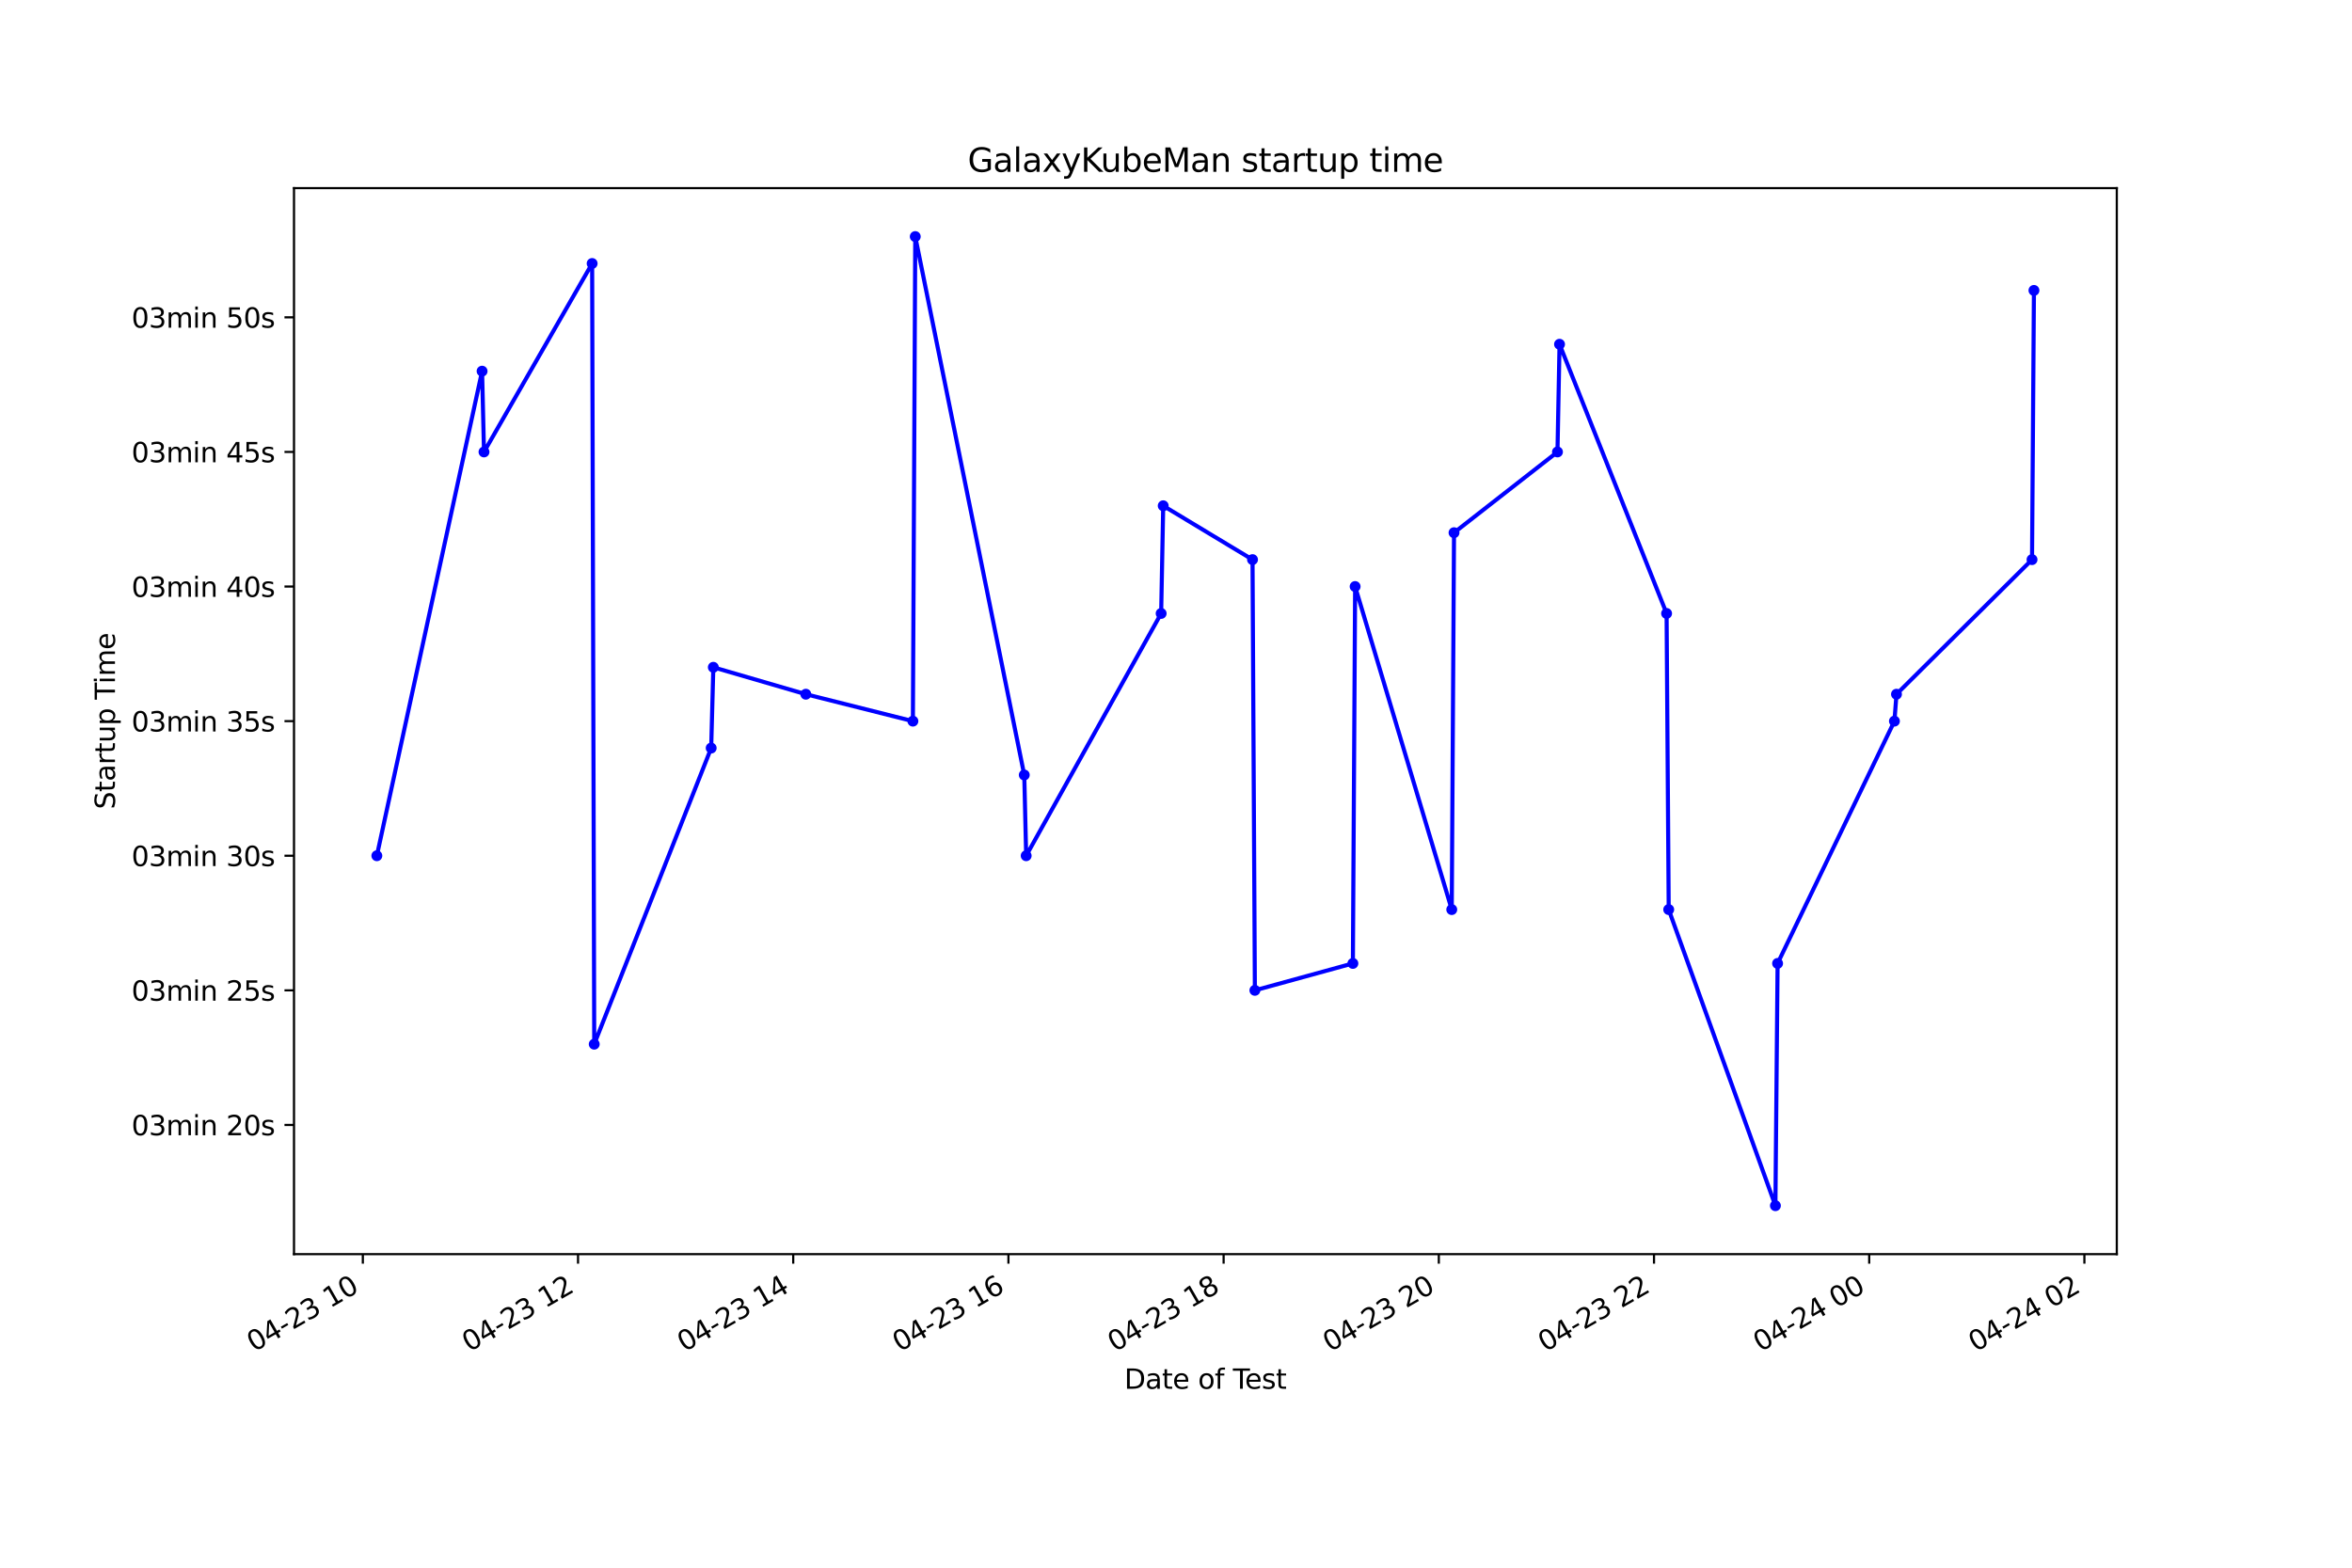 <?xml version="1.0" encoding="utf-8" standalone="no"?>
<!DOCTYPE svg PUBLIC "-//W3C//DTD SVG 1.1//EN"
  "http://www.w3.org/Graphics/SVG/1.1/DTD/svg11.dtd">
<svg height="576pt" version="1.1" viewBox="0 0 864 576" width="864pt" xmlns="http://www.w3.org/2000/svg" xmlns:xlink="http://www.w3.org/1999/xlink">
 <defs>
  <style type="text/css">*{stroke-linecap:butt;stroke-linejoin:round;}</style>
 </defs>
 <g id="figure_1">
  <g id="patch_1">
   <path d="M 0 576 
L 864 576 
L 864 0 
L 0 0 
z
" style="fill:#ffffff;"/>
  </g>
  <g id="axes_1">
   <g id="patch_2">
    <path d="M 108 460.8 
L 777.6 460.8 
L 777.6 69.12 
L 108 69.12 
z
" style="fill:#ffffff;"/>
   </g>
   <g id="matplotlib.axis_1">
    <g id="xtick_1">
     <g id="line2d_1">
      <defs>
       <path d="M 0 0 
L 0 3.5 
" id="ma7d547c29f" style="stroke:#000000;stroke-width:0.8;"/>
      </defs>
      <g>
       <use style="stroke:#000000;stroke-width:0.8;" x="133.287" xlink:href="#ma7d547c29f" y="460.8"/>
      </g>
     </g>
     <g id="text_1">
      <!-- 04-23 10 -->
      <g transform="translate(93.31 496.861)rotate(-30)scale(0.1 -0.1)">
       <defs>
        <path d="M 2034 4250 
Q 1547 4250 1301 3770 
Q 1056 3291 1056 2328 
Q 1056 1369 1301 889 
Q 1547 409 2034 409 
Q 2525 409 2770 889 
Q 3016 1369 3016 2328 
Q 3016 3291 2770 3770 
Q 2525 4250 2034 4250 
z
M 2034 4750 
Q 2819 4750 3233 4129 
Q 3647 3509 3647 2328 
Q 3647 1150 3233 529 
Q 2819 -91 2034 -91 
Q 1250 -91 836 529 
Q 422 1150 422 2328 
Q 422 3509 836 4129 
Q 1250 4750 2034 4750 
z
" id="DejaVuSans-30" transform="scale(0.016)"/>
        <path d="M 2419 4116 
L 825 1625 
L 2419 1625 
L 2419 4116 
z
M 2253 4666 
L 3047 4666 
L 3047 1625 
L 3713 1625 
L 3713 1100 
L 3047 1100 
L 3047 0 
L 2419 0 
L 2419 1100 
L 313 1100 
L 313 1709 
L 2253 4666 
z
" id="DejaVuSans-34" transform="scale(0.016)"/>
        <path d="M 313 2009 
L 1997 2009 
L 1997 1497 
L 313 1497 
L 313 2009 
z
" id="DejaVuSans-2d" transform="scale(0.016)"/>
        <path d="M 1228 531 
L 3431 531 
L 3431 0 
L 469 0 
L 469 531 
Q 828 903 1448 1529 
Q 2069 2156 2228 2338 
Q 2531 2678 2651 2914 
Q 2772 3150 2772 3378 
Q 2772 3750 2511 3984 
Q 2250 4219 1831 4219 
Q 1534 4219 1204 4116 
Q 875 4013 500 3803 
L 500 4441 
Q 881 4594 1212 4672 
Q 1544 4750 1819 4750 
Q 2544 4750 2975 4387 
Q 3406 4025 3406 3419 
Q 3406 3131 3298 2873 
Q 3191 2616 2906 2266 
Q 2828 2175 2409 1742 
Q 1991 1309 1228 531 
z
" id="DejaVuSans-32" transform="scale(0.016)"/>
        <path d="M 2597 2516 
Q 3050 2419 3304 2112 
Q 3559 1806 3559 1356 
Q 3559 666 3084 287 
Q 2609 -91 1734 -91 
Q 1441 -91 1130 -33 
Q 819 25 488 141 
L 488 750 
Q 750 597 1062 519 
Q 1375 441 1716 441 
Q 2309 441 2620 675 
Q 2931 909 2931 1356 
Q 2931 1769 2642 2001 
Q 2353 2234 1838 2234 
L 1294 2234 
L 1294 2753 
L 1863 2753 
Q 2328 2753 2575 2939 
Q 2822 3125 2822 3475 
Q 2822 3834 2567 4026 
Q 2313 4219 1838 4219 
Q 1578 4219 1281 4162 
Q 984 4106 628 3988 
L 628 4550 
Q 988 4650 1302 4700 
Q 1616 4750 1894 4750 
Q 2613 4750 3031 4423 
Q 3450 4097 3450 3541 
Q 3450 3153 3228 2886 
Q 3006 2619 2597 2516 
z
" id="DejaVuSans-33" transform="scale(0.016)"/>
        <path id="DejaVuSans-20" transform="scale(0.016)"/>
        <path d="M 794 531 
L 1825 531 
L 1825 4091 
L 703 3866 
L 703 4441 
L 1819 4666 
L 2450 4666 
L 2450 531 
L 3481 531 
L 3481 0 
L 794 0 
L 794 531 
z
" id="DejaVuSans-31" transform="scale(0.016)"/>
       </defs>
       <use xlink:href="#DejaVuSans-30"/>
       <use x="63.623" xlink:href="#DejaVuSans-34"/>
       <use x="127.246" xlink:href="#DejaVuSans-2d"/>
       <use x="163.33" xlink:href="#DejaVuSans-32"/>
       <use x="226.953" xlink:href="#DejaVuSans-33"/>
       <use x="290.576" xlink:href="#DejaVuSans-20"/>
       <use x="322.363" xlink:href="#DejaVuSans-31"/>
       <use x="385.986" xlink:href="#DejaVuSans-30"/>
      </g>
     </g>
    </g>
    <g id="xtick_2">
     <g id="line2d_2">
      <g>
       <use style="stroke:#000000;stroke-width:0.8;" x="212.338" xlink:href="#ma7d547c29f" y="460.8"/>
      </g>
     </g>
     <g id="text_2">
      <!-- 04-23 12 -->
      <g transform="translate(172.361 496.861)rotate(-30)scale(0.1 -0.1)">
       <use xlink:href="#DejaVuSans-30"/>
       <use x="63.623" xlink:href="#DejaVuSans-34"/>
       <use x="127.246" xlink:href="#DejaVuSans-2d"/>
       <use x="163.33" xlink:href="#DejaVuSans-32"/>
       <use x="226.953" xlink:href="#DejaVuSans-33"/>
       <use x="290.576" xlink:href="#DejaVuSans-20"/>
       <use x="322.363" xlink:href="#DejaVuSans-31"/>
       <use x="385.986" xlink:href="#DejaVuSans-32"/>
      </g>
     </g>
    </g>
    <g id="xtick_3">
     <g id="line2d_3">
      <g>
       <use style="stroke:#000000;stroke-width:0.8;" x="291.389" xlink:href="#ma7d547c29f" y="460.8"/>
      </g>
     </g>
     <g id="text_3">
      <!-- 04-23 14 -->
      <g transform="translate(251.412 496.861)rotate(-30)scale(0.1 -0.1)">
       <use xlink:href="#DejaVuSans-30"/>
       <use x="63.623" xlink:href="#DejaVuSans-34"/>
       <use x="127.246" xlink:href="#DejaVuSans-2d"/>
       <use x="163.33" xlink:href="#DejaVuSans-32"/>
       <use x="226.953" xlink:href="#DejaVuSans-33"/>
       <use x="290.576" xlink:href="#DejaVuSans-20"/>
       <use x="322.363" xlink:href="#DejaVuSans-31"/>
       <use x="385.986" xlink:href="#DejaVuSans-34"/>
      </g>
     </g>
    </g>
    <g id="xtick_4">
     <g id="line2d_4">
      <g>
       <use style="stroke:#000000;stroke-width:0.8;" x="370.441" xlink:href="#ma7d547c29f" y="460.8"/>
      </g>
     </g>
     <g id="text_4">
      <!-- 04-23 16 -->
      <g transform="translate(330.464 496.861)rotate(-30)scale(0.1 -0.1)">
       <defs>
        <path d="M 2113 2584 
Q 1688 2584 1439 2293 
Q 1191 2003 1191 1497 
Q 1191 994 1439 701 
Q 1688 409 2113 409 
Q 2538 409 2786 701 
Q 3034 994 3034 1497 
Q 3034 2003 2786 2293 
Q 2538 2584 2113 2584 
z
M 3366 4563 
L 3366 3988 
Q 3128 4100 2886 4159 
Q 2644 4219 2406 4219 
Q 1781 4219 1451 3797 
Q 1122 3375 1075 2522 
Q 1259 2794 1537 2939 
Q 1816 3084 2150 3084 
Q 2853 3084 3261 2657 
Q 3669 2231 3669 1497 
Q 3669 778 3244 343 
Q 2819 -91 2113 -91 
Q 1303 -91 875 529 
Q 447 1150 447 2328 
Q 447 3434 972 4092 
Q 1497 4750 2381 4750 
Q 2619 4750 2861 4703 
Q 3103 4656 3366 4563 
z
" id="DejaVuSans-36" transform="scale(0.016)"/>
       </defs>
       <use xlink:href="#DejaVuSans-30"/>
       <use x="63.623" xlink:href="#DejaVuSans-34"/>
       <use x="127.246" xlink:href="#DejaVuSans-2d"/>
       <use x="163.33" xlink:href="#DejaVuSans-32"/>
       <use x="226.953" xlink:href="#DejaVuSans-33"/>
       <use x="290.576" xlink:href="#DejaVuSans-20"/>
       <use x="322.363" xlink:href="#DejaVuSans-31"/>
       <use x="385.986" xlink:href="#DejaVuSans-36"/>
      </g>
     </g>
    </g>
    <g id="xtick_5">
     <g id="line2d_5">
      <g>
       <use style="stroke:#000000;stroke-width:0.8;" x="449.492" xlink:href="#ma7d547c29f" y="460.8"/>
      </g>
     </g>
     <g id="text_5">
      <!-- 04-23 18 -->
      <g transform="translate(409.515 496.861)rotate(-30)scale(0.1 -0.1)">
       <defs>
        <path d="M 2034 2216 
Q 1584 2216 1326 1975 
Q 1069 1734 1069 1313 
Q 1069 891 1326 650 
Q 1584 409 2034 409 
Q 2484 409 2743 651 
Q 3003 894 3003 1313 
Q 3003 1734 2745 1975 
Q 2488 2216 2034 2216 
z
M 1403 2484 
Q 997 2584 770 2862 
Q 544 3141 544 3541 
Q 544 4100 942 4425 
Q 1341 4750 2034 4750 
Q 2731 4750 3128 4425 
Q 3525 4100 3525 3541 
Q 3525 3141 3298 2862 
Q 3072 2584 2669 2484 
Q 3125 2378 3379 2068 
Q 3634 1759 3634 1313 
Q 3634 634 3220 271 
Q 2806 -91 2034 -91 
Q 1263 -91 848 271 
Q 434 634 434 1313 
Q 434 1759 690 2068 
Q 947 2378 1403 2484 
z
M 1172 3481 
Q 1172 3119 1398 2916 
Q 1625 2713 2034 2713 
Q 2441 2713 2670 2916 
Q 2900 3119 2900 3481 
Q 2900 3844 2670 4047 
Q 2441 4250 2034 4250 
Q 1625 4250 1398 4047 
Q 1172 3844 1172 3481 
z
" id="DejaVuSans-38" transform="scale(0.016)"/>
       </defs>
       <use xlink:href="#DejaVuSans-30"/>
       <use x="63.623" xlink:href="#DejaVuSans-34"/>
       <use x="127.246" xlink:href="#DejaVuSans-2d"/>
       <use x="163.33" xlink:href="#DejaVuSans-32"/>
       <use x="226.953" xlink:href="#DejaVuSans-33"/>
       <use x="290.576" xlink:href="#DejaVuSans-20"/>
       <use x="322.363" xlink:href="#DejaVuSans-31"/>
       <use x="385.986" xlink:href="#DejaVuSans-38"/>
      </g>
     </g>
    </g>
    <g id="xtick_6">
     <g id="line2d_6">
      <g>
       <use style="stroke:#000000;stroke-width:0.8;" x="528.543" xlink:href="#ma7d547c29f" y="460.8"/>
      </g>
     </g>
     <g id="text_6">
      <!-- 04-23 20 -->
      <g transform="translate(488.566 496.861)rotate(-30)scale(0.1 -0.1)">
       <use xlink:href="#DejaVuSans-30"/>
       <use x="63.623" xlink:href="#DejaVuSans-34"/>
       <use x="127.246" xlink:href="#DejaVuSans-2d"/>
       <use x="163.33" xlink:href="#DejaVuSans-32"/>
       <use x="226.953" xlink:href="#DejaVuSans-33"/>
       <use x="290.576" xlink:href="#DejaVuSans-20"/>
       <use x="322.363" xlink:href="#DejaVuSans-32"/>
       <use x="385.986" xlink:href="#DejaVuSans-30"/>
      </g>
     </g>
    </g>
    <g id="xtick_7">
     <g id="line2d_7">
      <g>
       <use style="stroke:#000000;stroke-width:0.8;" x="607.594" xlink:href="#ma7d547c29f" y="460.8"/>
      </g>
     </g>
     <g id="text_7">
      <!-- 04-23 22 -->
      <g transform="translate(567.617 496.861)rotate(-30)scale(0.1 -0.1)">
       <use xlink:href="#DejaVuSans-30"/>
       <use x="63.623" xlink:href="#DejaVuSans-34"/>
       <use x="127.246" xlink:href="#DejaVuSans-2d"/>
       <use x="163.33" xlink:href="#DejaVuSans-32"/>
       <use x="226.953" xlink:href="#DejaVuSans-33"/>
       <use x="290.576" xlink:href="#DejaVuSans-20"/>
       <use x="322.363" xlink:href="#DejaVuSans-32"/>
       <use x="385.986" xlink:href="#DejaVuSans-32"/>
      </g>
     </g>
    </g>
    <g id="xtick_8">
     <g id="line2d_8">
      <g>
       <use style="stroke:#000000;stroke-width:0.8;" x="686.646" xlink:href="#ma7d547c29f" y="460.8"/>
      </g>
     </g>
     <g id="text_8">
      <!-- 04-24 00 -->
      <g transform="translate(646.668 496.861)rotate(-30)scale(0.1 -0.1)">
       <use xlink:href="#DejaVuSans-30"/>
       <use x="63.623" xlink:href="#DejaVuSans-34"/>
       <use x="127.246" xlink:href="#DejaVuSans-2d"/>
       <use x="163.33" xlink:href="#DejaVuSans-32"/>
       <use x="226.953" xlink:href="#DejaVuSans-34"/>
       <use x="290.576" xlink:href="#DejaVuSans-20"/>
       <use x="322.363" xlink:href="#DejaVuSans-30"/>
       <use x="385.986" xlink:href="#DejaVuSans-30"/>
      </g>
     </g>
    </g>
    <g id="xtick_9">
     <g id="line2d_9">
      <g>
       <use style="stroke:#000000;stroke-width:0.8;" x="765.697" xlink:href="#ma7d547c29f" y="460.8"/>
      </g>
     </g>
     <g id="text_9">
      <!-- 04-24 02 -->
      <g transform="translate(725.72 496.861)rotate(-30)scale(0.1 -0.1)">
       <use xlink:href="#DejaVuSans-30"/>
       <use x="63.623" xlink:href="#DejaVuSans-34"/>
       <use x="127.246" xlink:href="#DejaVuSans-2d"/>
       <use x="163.33" xlink:href="#DejaVuSans-32"/>
       <use x="226.953" xlink:href="#DejaVuSans-34"/>
       <use x="290.576" xlink:href="#DejaVuSans-20"/>
       <use x="322.363" xlink:href="#DejaVuSans-30"/>
       <use x="385.986" xlink:href="#DejaVuSans-32"/>
      </g>
     </g>
    </g>
    <g id="text_10">
     <!-- Date of Test -->
     <g transform="translate(413.006 510.26)scale(0.1 -0.1)">
      <defs>
       <path d="M 1259 4147 
L 1259 519 
L 2022 519 
Q 2988 519 3436 956 
Q 3884 1394 3884 2338 
Q 3884 3275 3436 3711 
Q 2988 4147 2022 4147 
L 1259 4147 
z
M 628 4666 
L 1925 4666 
Q 3281 4666 3915 4102 
Q 4550 3538 4550 2338 
Q 4550 1131 3912 565 
Q 3275 0 1925 0 
L 628 0 
L 628 4666 
z
" id="DejaVuSans-44" transform="scale(0.016)"/>
       <path d="M 2194 1759 
Q 1497 1759 1228 1600 
Q 959 1441 959 1056 
Q 959 750 1161 570 
Q 1363 391 1709 391 
Q 2188 391 2477 730 
Q 2766 1069 2766 1631 
L 2766 1759 
L 2194 1759 
z
M 3341 1997 
L 3341 0 
L 2766 0 
L 2766 531 
Q 2569 213 2275 61 
Q 1981 -91 1556 -91 
Q 1019 -91 701 211 
Q 384 513 384 1019 
Q 384 1609 779 1909 
Q 1175 2209 1959 2209 
L 2766 2209 
L 2766 2266 
Q 2766 2663 2505 2880 
Q 2244 3097 1772 3097 
Q 1472 3097 1187 3025 
Q 903 2953 641 2809 
L 641 3341 
Q 956 3463 1253 3523 
Q 1550 3584 1831 3584 
Q 2591 3584 2966 3190 
Q 3341 2797 3341 1997 
z
" id="DejaVuSans-61" transform="scale(0.016)"/>
       <path d="M 1172 4494 
L 1172 3500 
L 2356 3500 
L 2356 3053 
L 1172 3053 
L 1172 1153 
Q 1172 725 1289 603 
Q 1406 481 1766 481 
L 2356 481 
L 2356 0 
L 1766 0 
Q 1100 0 847 248 
Q 594 497 594 1153 
L 594 3053 
L 172 3053 
L 172 3500 
L 594 3500 
L 594 4494 
L 1172 4494 
z
" id="DejaVuSans-74" transform="scale(0.016)"/>
       <path d="M 3597 1894 
L 3597 1613 
L 953 1613 
Q 991 1019 1311 708 
Q 1631 397 2203 397 
Q 2534 397 2845 478 
Q 3156 559 3463 722 
L 3463 178 
Q 3153 47 2828 -22 
Q 2503 -91 2169 -91 
Q 1331 -91 842 396 
Q 353 884 353 1716 
Q 353 2575 817 3079 
Q 1281 3584 2069 3584 
Q 2775 3584 3186 3129 
Q 3597 2675 3597 1894 
z
M 3022 2063 
Q 3016 2534 2758 2815 
Q 2500 3097 2075 3097 
Q 1594 3097 1305 2825 
Q 1016 2553 972 2059 
L 3022 2063 
z
" id="DejaVuSans-65" transform="scale(0.016)"/>
       <path d="M 1959 3097 
Q 1497 3097 1228 2736 
Q 959 2375 959 1747 
Q 959 1119 1226 758 
Q 1494 397 1959 397 
Q 2419 397 2687 759 
Q 2956 1122 2956 1747 
Q 2956 2369 2687 2733 
Q 2419 3097 1959 3097 
z
M 1959 3584 
Q 2709 3584 3137 3096 
Q 3566 2609 3566 1747 
Q 3566 888 3137 398 
Q 2709 -91 1959 -91 
Q 1206 -91 779 398 
Q 353 888 353 1747 
Q 353 2609 779 3096 
Q 1206 3584 1959 3584 
z
" id="DejaVuSans-6f" transform="scale(0.016)"/>
       <path d="M 2375 4863 
L 2375 4384 
L 1825 4384 
Q 1516 4384 1395 4259 
Q 1275 4134 1275 3809 
L 1275 3500 
L 2222 3500 
L 2222 3053 
L 1275 3053 
L 1275 0 
L 697 0 
L 697 3053 
L 147 3053 
L 147 3500 
L 697 3500 
L 697 3744 
Q 697 4328 969 4595 
Q 1241 4863 1831 4863 
L 2375 4863 
z
" id="DejaVuSans-66" transform="scale(0.016)"/>
       <path d="M -19 4666 
L 3928 4666 
L 3928 4134 
L 2272 4134 
L 2272 0 
L 1638 0 
L 1638 4134 
L -19 4134 
L -19 4666 
z
" id="DejaVuSans-54" transform="scale(0.016)"/>
       <path d="M 2834 3397 
L 2834 2853 
Q 2591 2978 2328 3040 
Q 2066 3103 1784 3103 
Q 1356 3103 1142 2972 
Q 928 2841 928 2578 
Q 928 2378 1081 2264 
Q 1234 2150 1697 2047 
L 1894 2003 
Q 2506 1872 2764 1633 
Q 3022 1394 3022 966 
Q 3022 478 2636 193 
Q 2250 -91 1575 -91 
Q 1294 -91 989 -36 
Q 684 19 347 128 
L 347 722 
Q 666 556 975 473 
Q 1284 391 1588 391 
Q 1994 391 2212 530 
Q 2431 669 2431 922 
Q 2431 1156 2273 1281 
Q 2116 1406 1581 1522 
L 1381 1569 
Q 847 1681 609 1914 
Q 372 2147 372 2553 
Q 372 3047 722 3315 
Q 1072 3584 1716 3584 
Q 2034 3584 2315 3537 
Q 2597 3491 2834 3397 
z
" id="DejaVuSans-73" transform="scale(0.016)"/>
      </defs>
      <use xlink:href="#DejaVuSans-44"/>
      <use x="77.002" xlink:href="#DejaVuSans-61"/>
      <use x="138.281" xlink:href="#DejaVuSans-74"/>
      <use x="177.49" xlink:href="#DejaVuSans-65"/>
      <use x="239.014" xlink:href="#DejaVuSans-20"/>
      <use x="270.801" xlink:href="#DejaVuSans-6f"/>
      <use x="331.982" xlink:href="#DejaVuSans-66"/>
      <use x="367.188" xlink:href="#DejaVuSans-20"/>
      <use x="398.975" xlink:href="#DejaVuSans-54"/>
      <use x="443.059" xlink:href="#DejaVuSans-65"/>
      <use x="504.582" xlink:href="#DejaVuSans-73"/>
      <use x="556.682" xlink:href="#DejaVuSans-74"/>
     </g>
    </g>
   </g>
   <g id="matplotlib.axis_2">
    <g id="ytick_1">
     <g id="line2d_10">
      <defs>
       <path d="M 0 0 
L -3.5 0 
" id="ma66d8cdd7c" style="stroke:#000000;stroke-width:0.8;"/>
      </defs>
      <g>
       <use style="stroke:#000000;stroke-width:0.8;" x="108" xlink:href="#ma66d8cdd7c" y="413.324"/>
      </g>
     </g>
     <g id="text_11">
      <!-- 03min 20s -->
      <g transform="translate(48.306 417.123)scale(0.1 -0.1)">
       <defs>
        <path d="M 3328 2828 
Q 3544 3216 3844 3400 
Q 4144 3584 4550 3584 
Q 5097 3584 5394 3201 
Q 5691 2819 5691 2113 
L 5691 0 
L 5113 0 
L 5113 2094 
Q 5113 2597 4934 2840 
Q 4756 3084 4391 3084 
Q 3944 3084 3684 2787 
Q 3425 2491 3425 1978 
L 3425 0 
L 2847 0 
L 2847 2094 
Q 2847 2600 2669 2842 
Q 2491 3084 2119 3084 
Q 1678 3084 1418 2786 
Q 1159 2488 1159 1978 
L 1159 0 
L 581 0 
L 581 3500 
L 1159 3500 
L 1159 2956 
Q 1356 3278 1631 3431 
Q 1906 3584 2284 3584 
Q 2666 3584 2933 3390 
Q 3200 3197 3328 2828 
z
" id="DejaVuSans-6d" transform="scale(0.016)"/>
        <path d="M 603 3500 
L 1178 3500 
L 1178 0 
L 603 0 
L 603 3500 
z
M 603 4863 
L 1178 4863 
L 1178 4134 
L 603 4134 
L 603 4863 
z
" id="DejaVuSans-69" transform="scale(0.016)"/>
        <path d="M 3513 2113 
L 3513 0 
L 2938 0 
L 2938 2094 
Q 2938 2591 2744 2837 
Q 2550 3084 2163 3084 
Q 1697 3084 1428 2787 
Q 1159 2491 1159 1978 
L 1159 0 
L 581 0 
L 581 3500 
L 1159 3500 
L 1159 2956 
Q 1366 3272 1645 3428 
Q 1925 3584 2291 3584 
Q 2894 3584 3203 3211 
Q 3513 2838 3513 2113 
z
" id="DejaVuSans-6e" transform="scale(0.016)"/>
       </defs>
       <use xlink:href="#DejaVuSans-30"/>
       <use x="63.623" xlink:href="#DejaVuSans-33"/>
       <use x="127.246" xlink:href="#DejaVuSans-6d"/>
       <use x="224.658" xlink:href="#DejaVuSans-69"/>
       <use x="252.441" xlink:href="#DejaVuSans-6e"/>
       <use x="315.82" xlink:href="#DejaVuSans-20"/>
       <use x="347.607" xlink:href="#DejaVuSans-32"/>
       <use x="411.23" xlink:href="#DejaVuSans-30"/>
       <use x="474.854" xlink:href="#DejaVuSans-73"/>
      </g>
     </g>
    </g>
    <g id="ytick_2">
     <g id="line2d_11">
      <g>
       <use style="stroke:#000000;stroke-width:0.8;" x="108" xlink:href="#ma66d8cdd7c" y="363.869"/>
      </g>
     </g>
     <g id="text_12">
      <!-- 03min 25s -->
      <g transform="translate(48.306 367.668)scale(0.1 -0.1)">
       <defs>
        <path d="M 691 4666 
L 3169 4666 
L 3169 4134 
L 1269 4134 
L 1269 2991 
Q 1406 3038 1543 3061 
Q 1681 3084 1819 3084 
Q 2600 3084 3056 2656 
Q 3513 2228 3513 1497 
Q 3513 744 3044 326 
Q 2575 -91 1722 -91 
Q 1428 -91 1123 -41 
Q 819 9 494 109 
L 494 744 
Q 775 591 1075 516 
Q 1375 441 1709 441 
Q 2250 441 2565 725 
Q 2881 1009 2881 1497 
Q 2881 1984 2565 2268 
Q 2250 2553 1709 2553 
Q 1456 2553 1204 2497 
Q 953 2441 691 2322 
L 691 4666 
z
" id="DejaVuSans-35" transform="scale(0.016)"/>
       </defs>
       <use xlink:href="#DejaVuSans-30"/>
       <use x="63.623" xlink:href="#DejaVuSans-33"/>
       <use x="127.246" xlink:href="#DejaVuSans-6d"/>
       <use x="224.658" xlink:href="#DejaVuSans-69"/>
       <use x="252.441" xlink:href="#DejaVuSans-6e"/>
       <use x="315.82" xlink:href="#DejaVuSans-20"/>
       <use x="347.607" xlink:href="#DejaVuSans-32"/>
       <use x="411.23" xlink:href="#DejaVuSans-35"/>
       <use x="474.854" xlink:href="#DejaVuSans-73"/>
      </g>
     </g>
    </g>
    <g id="ytick_3">
     <g id="line2d_12">
      <g>
       <use style="stroke:#000000;stroke-width:0.8;" x="108" xlink:href="#ma66d8cdd7c" y="314.415"/>
      </g>
     </g>
     <g id="text_13">
      <!-- 03min 30s -->
      <g transform="translate(48.306 318.214)scale(0.1 -0.1)">
       <use xlink:href="#DejaVuSans-30"/>
       <use x="63.623" xlink:href="#DejaVuSans-33"/>
       <use x="127.246" xlink:href="#DejaVuSans-6d"/>
       <use x="224.658" xlink:href="#DejaVuSans-69"/>
       <use x="252.441" xlink:href="#DejaVuSans-6e"/>
       <use x="315.82" xlink:href="#DejaVuSans-20"/>
       <use x="347.607" xlink:href="#DejaVuSans-33"/>
       <use x="411.23" xlink:href="#DejaVuSans-30"/>
       <use x="474.854" xlink:href="#DejaVuSans-73"/>
      </g>
     </g>
    </g>
    <g id="ytick_4">
     <g id="line2d_13">
      <g>
       <use style="stroke:#000000;stroke-width:0.8;" x="108" xlink:href="#ma66d8cdd7c" y="264.96"/>
      </g>
     </g>
     <g id="text_14">
      <!-- 03min 35s -->
      <g transform="translate(48.306 268.759)scale(0.1 -0.1)">
       <use xlink:href="#DejaVuSans-30"/>
       <use x="63.623" xlink:href="#DejaVuSans-33"/>
       <use x="127.246" xlink:href="#DejaVuSans-6d"/>
       <use x="224.658" xlink:href="#DejaVuSans-69"/>
       <use x="252.441" xlink:href="#DejaVuSans-6e"/>
       <use x="315.82" xlink:href="#DejaVuSans-20"/>
       <use x="347.607" xlink:href="#DejaVuSans-33"/>
       <use x="411.23" xlink:href="#DejaVuSans-35"/>
       <use x="474.854" xlink:href="#DejaVuSans-73"/>
      </g>
     </g>
    </g>
    <g id="ytick_5">
     <g id="line2d_14">
      <g>
       <use style="stroke:#000000;stroke-width:0.8;" x="108" xlink:href="#ma66d8cdd7c" y="215.505"/>
      </g>
     </g>
     <g id="text_15">
      <!-- 03min 40s -->
      <g transform="translate(48.306 219.305)scale(0.1 -0.1)">
       <use xlink:href="#DejaVuSans-30"/>
       <use x="63.623" xlink:href="#DejaVuSans-33"/>
       <use x="127.246" xlink:href="#DejaVuSans-6d"/>
       <use x="224.658" xlink:href="#DejaVuSans-69"/>
       <use x="252.441" xlink:href="#DejaVuSans-6e"/>
       <use x="315.82" xlink:href="#DejaVuSans-20"/>
       <use x="347.607" xlink:href="#DejaVuSans-34"/>
       <use x="411.23" xlink:href="#DejaVuSans-30"/>
       <use x="474.854" xlink:href="#DejaVuSans-73"/>
      </g>
     </g>
    </g>
    <g id="ytick_6">
     <g id="line2d_15">
      <g>
       <use style="stroke:#000000;stroke-width:0.8;" x="108" xlink:href="#ma66d8cdd7c" y="166.051"/>
      </g>
     </g>
     <g id="text_16">
      <!-- 03min 45s -->
      <g transform="translate(48.306 169.85)scale(0.1 -0.1)">
       <use xlink:href="#DejaVuSans-30"/>
       <use x="63.623" xlink:href="#DejaVuSans-33"/>
       <use x="127.246" xlink:href="#DejaVuSans-6d"/>
       <use x="224.658" xlink:href="#DejaVuSans-69"/>
       <use x="252.441" xlink:href="#DejaVuSans-6e"/>
       <use x="315.82" xlink:href="#DejaVuSans-20"/>
       <use x="347.607" xlink:href="#DejaVuSans-34"/>
       <use x="411.23" xlink:href="#DejaVuSans-35"/>
       <use x="474.854" xlink:href="#DejaVuSans-73"/>
      </g>
     </g>
    </g>
    <g id="ytick_7">
     <g id="line2d_16">
      <g>
       <use style="stroke:#000000;stroke-width:0.8;" x="108" xlink:href="#ma66d8cdd7c" y="116.596"/>
      </g>
     </g>
     <g id="text_17">
      <!-- 03min 50s -->
      <g transform="translate(48.306 120.396)scale(0.1 -0.1)">
       <use xlink:href="#DejaVuSans-30"/>
       <use x="63.623" xlink:href="#DejaVuSans-33"/>
       <use x="127.246" xlink:href="#DejaVuSans-6d"/>
       <use x="224.658" xlink:href="#DejaVuSans-69"/>
       <use x="252.441" xlink:href="#DejaVuSans-6e"/>
       <use x="315.82" xlink:href="#DejaVuSans-20"/>
       <use x="347.607" xlink:href="#DejaVuSans-35"/>
       <use x="411.23" xlink:href="#DejaVuSans-30"/>
       <use x="474.854" xlink:href="#DejaVuSans-73"/>
      </g>
     </g>
    </g>
    <g id="text_18">
     <!-- Startup Time -->
     <g transform="translate(42.227 297.34)rotate(-90)scale(0.1 -0.1)">
      <defs>
       <path d="M 3425 4513 
L 3425 3897 
Q 3066 4069 2747 4153 
Q 2428 4238 2131 4238 
Q 1616 4238 1336 4038 
Q 1056 3838 1056 3469 
Q 1056 3159 1242 3001 
Q 1428 2844 1947 2747 
L 2328 2669 
Q 3034 2534 3370 2195 
Q 3706 1856 3706 1288 
Q 3706 609 3251 259 
Q 2797 -91 1919 -91 
Q 1588 -91 1214 -16 
Q 841 59 441 206 
L 441 856 
Q 825 641 1194 531 
Q 1563 422 1919 422 
Q 2459 422 2753 634 
Q 3047 847 3047 1241 
Q 3047 1584 2836 1778 
Q 2625 1972 2144 2069 
L 1759 2144 
Q 1053 2284 737 2584 
Q 422 2884 422 3419 
Q 422 4038 858 4394 
Q 1294 4750 2059 4750 
Q 2388 4750 2728 4690 
Q 3069 4631 3425 4513 
z
" id="DejaVuSans-53" transform="scale(0.016)"/>
       <path d="M 2631 2963 
Q 2534 3019 2420 3045 
Q 2306 3072 2169 3072 
Q 1681 3072 1420 2755 
Q 1159 2438 1159 1844 
L 1159 0 
L 581 0 
L 581 3500 
L 1159 3500 
L 1159 2956 
Q 1341 3275 1631 3429 
Q 1922 3584 2338 3584 
Q 2397 3584 2469 3576 
Q 2541 3569 2628 3553 
L 2631 2963 
z
" id="DejaVuSans-72" transform="scale(0.016)"/>
       <path d="M 544 1381 
L 544 3500 
L 1119 3500 
L 1119 1403 
Q 1119 906 1312 657 
Q 1506 409 1894 409 
Q 2359 409 2629 706 
Q 2900 1003 2900 1516 
L 2900 3500 
L 3475 3500 
L 3475 0 
L 2900 0 
L 2900 538 
Q 2691 219 2414 64 
Q 2138 -91 1772 -91 
Q 1169 -91 856 284 
Q 544 659 544 1381 
z
M 1991 3584 
L 1991 3584 
z
" id="DejaVuSans-75" transform="scale(0.016)"/>
       <path d="M 1159 525 
L 1159 -1331 
L 581 -1331 
L 581 3500 
L 1159 3500 
L 1159 2969 
Q 1341 3281 1617 3432 
Q 1894 3584 2278 3584 
Q 2916 3584 3314 3078 
Q 3713 2572 3713 1747 
Q 3713 922 3314 415 
Q 2916 -91 2278 -91 
Q 1894 -91 1617 61 
Q 1341 213 1159 525 
z
M 3116 1747 
Q 3116 2381 2855 2742 
Q 2594 3103 2138 3103 
Q 1681 3103 1420 2742 
Q 1159 2381 1159 1747 
Q 1159 1113 1420 752 
Q 1681 391 2138 391 
Q 2594 391 2855 752 
Q 3116 1113 3116 1747 
z
" id="DejaVuSans-70" transform="scale(0.016)"/>
      </defs>
      <use xlink:href="#DejaVuSans-53"/>
      <use x="63.477" xlink:href="#DejaVuSans-74"/>
      <use x="102.686" xlink:href="#DejaVuSans-61"/>
      <use x="163.965" xlink:href="#DejaVuSans-72"/>
      <use x="205.078" xlink:href="#DejaVuSans-74"/>
      <use x="244.287" xlink:href="#DejaVuSans-75"/>
      <use x="307.666" xlink:href="#DejaVuSans-70"/>
      <use x="371.143" xlink:href="#DejaVuSans-20"/>
      <use x="402.93" xlink:href="#DejaVuSans-54"/>
      <use x="460.889" xlink:href="#DejaVuSans-69"/>
      <use x="488.672" xlink:href="#DejaVuSans-6d"/>
      <use x="586.084" xlink:href="#DejaVuSans-65"/>
     </g>
    </g>
   </g>
   <g id="line2d_17">
    <path clip-path="url(#p9776ff705c)" d="M 747.164 106.705 
L 746.461 205.615 
L 696.67 255.069 
L 695.912 264.96 
L 652.994 353.978 
L 652.192 442.996 
L 612.996 334.196 
L 612.217 225.396 
L 572.889 126.487 
L 572.131 166.051 
L 534.132 195.724 
L 533.297 334.196 
L 497.801 215.505 
L 496.978 353.978 
L 460.976 363.869 
L 460.109 205.615 
L 427.303 185.833 
L 426.545 225.396 
L 376.962 314.415 
L 376.26 284.742 
L 336.218 86.924 
L 335.351 264.96 
L 296.023 255.069 
L 262.042 245.178 
L 261.251 274.851 
L 218.289 383.651 
L 217.521 96.815 
L 177.797 166.051 
L 177.095 136.378 
L 138.436 314.415 
" style="fill:none;stroke:#0000ff;stroke-linecap:square;stroke-width:1.5;"/>
    <defs>
     <path d="M 0 1.5 
C 0.398 1.5 0.779 1.342 1.061 1.061 
C 1.342 0.779 1.5 0.398 1.5 0 
C 1.5 -0.398 1.342 -0.779 1.061 -1.061 
C 0.779 -1.342 0.398 -1.5 0 -1.5 
C -0.398 -1.5 -0.779 -1.342 -1.061 -1.061 
C -1.342 -0.779 -1.5 -0.398 -1.5 0 
C -1.5 0.398 -1.342 0.779 -1.061 1.061 
C -0.779 1.342 -0.398 1.5 0 1.5 
z
" id="m96af59a309" style="stroke:#0000ff;"/>
    </defs>
    <g clip-path="url(#p9776ff705c)">
     <use style="fill:#0000ff;stroke:#0000ff;" x="747.164" xlink:href="#m96af59a309" y="106.705"/>
     <use style="fill:#0000ff;stroke:#0000ff;" x="746.461" xlink:href="#m96af59a309" y="205.615"/>
     <use style="fill:#0000ff;stroke:#0000ff;" x="696.67" xlink:href="#m96af59a309" y="255.069"/>
     <use style="fill:#0000ff;stroke:#0000ff;" x="695.912" xlink:href="#m96af59a309" y="264.96"/>
     <use style="fill:#0000ff;stroke:#0000ff;" x="652.994" xlink:href="#m96af59a309" y="353.978"/>
     <use style="fill:#0000ff;stroke:#0000ff;" x="652.192" xlink:href="#m96af59a309" y="442.996"/>
     <use style="fill:#0000ff;stroke:#0000ff;" x="612.996" xlink:href="#m96af59a309" y="334.196"/>
     <use style="fill:#0000ff;stroke:#0000ff;" x="612.217" xlink:href="#m96af59a309" y="225.396"/>
     <use style="fill:#0000ff;stroke:#0000ff;" x="572.889" xlink:href="#m96af59a309" y="126.487"/>
     <use style="fill:#0000ff;stroke:#0000ff;" x="572.131" xlink:href="#m96af59a309" y="166.051"/>
     <use style="fill:#0000ff;stroke:#0000ff;" x="534.132" xlink:href="#m96af59a309" y="195.724"/>
     <use style="fill:#0000ff;stroke:#0000ff;" x="533.297" xlink:href="#m96af59a309" y="334.196"/>
     <use style="fill:#0000ff;stroke:#0000ff;" x="497.801" xlink:href="#m96af59a309" y="215.505"/>
     <use style="fill:#0000ff;stroke:#0000ff;" x="496.978" xlink:href="#m96af59a309" y="353.978"/>
     <use style="fill:#0000ff;stroke:#0000ff;" x="460.976" xlink:href="#m96af59a309" y="363.869"/>
     <use style="fill:#0000ff;stroke:#0000ff;" x="460.109" xlink:href="#m96af59a309" y="205.615"/>
     <use style="fill:#0000ff;stroke:#0000ff;" x="427.303" xlink:href="#m96af59a309" y="185.833"/>
     <use style="fill:#0000ff;stroke:#0000ff;" x="426.545" xlink:href="#m96af59a309" y="225.396"/>
     <use style="fill:#0000ff;stroke:#0000ff;" x="376.962" xlink:href="#m96af59a309" y="314.415"/>
     <use style="fill:#0000ff;stroke:#0000ff;" x="376.26" xlink:href="#m96af59a309" y="284.742"/>
     <use style="fill:#0000ff;stroke:#0000ff;" x="336.218" xlink:href="#m96af59a309" y="86.924"/>
     <use style="fill:#0000ff;stroke:#0000ff;" x="335.351" xlink:href="#m96af59a309" y="264.96"/>
     <use style="fill:#0000ff;stroke:#0000ff;" x="296.023" xlink:href="#m96af59a309" y="255.069"/>
     <use style="fill:#0000ff;stroke:#0000ff;" x="262.042" xlink:href="#m96af59a309" y="245.178"/>
     <use style="fill:#0000ff;stroke:#0000ff;" x="261.251" xlink:href="#m96af59a309" y="274.851"/>
     <use style="fill:#0000ff;stroke:#0000ff;" x="218.289" xlink:href="#m96af59a309" y="383.651"/>
     <use style="fill:#0000ff;stroke:#0000ff;" x="217.521" xlink:href="#m96af59a309" y="96.815"/>
     <use style="fill:#0000ff;stroke:#0000ff;" x="177.797" xlink:href="#m96af59a309" y="166.051"/>
     <use style="fill:#0000ff;stroke:#0000ff;" x="177.095" xlink:href="#m96af59a309" y="136.378"/>
     <use style="fill:#0000ff;stroke:#0000ff;" x="138.436" xlink:href="#m96af59a309" y="314.415"/>
    </g>
   </g>
   <g id="patch_3">
    <path d="M 108 460.8 
L 108 69.12 
" style="fill:none;stroke:#000000;stroke-linecap:square;stroke-linejoin:miter;stroke-width:0.8;"/>
   </g>
   <g id="patch_4">
    <path d="M 777.6 460.8 
L 777.6 69.12 
" style="fill:none;stroke:#000000;stroke-linecap:square;stroke-linejoin:miter;stroke-width:0.8;"/>
   </g>
   <g id="patch_5">
    <path d="M 108 460.8 
L 777.6 460.8 
" style="fill:none;stroke:#000000;stroke-linecap:square;stroke-linejoin:miter;stroke-width:0.8;"/>
   </g>
   <g id="patch_6">
    <path d="M 108 69.12 
L 777.6 69.12 
" style="fill:none;stroke:#000000;stroke-linecap:square;stroke-linejoin:miter;stroke-width:0.8;"/>
   </g>
   <g id="text_19">
    <!-- GalaxyKubeMan startup time -->
    <g transform="translate(355.479 63.12)scale(0.12 -0.12)">
     <defs>
      <path d="M 3809 666 
L 3809 1919 
L 2778 1919 
L 2778 2438 
L 4434 2438 
L 4434 434 
Q 4069 175 3628 42 
Q 3188 -91 2688 -91 
Q 1594 -91 976 548 
Q 359 1188 359 2328 
Q 359 3472 976 4111 
Q 1594 4750 2688 4750 
Q 3144 4750 3555 4637 
Q 3966 4525 4313 4306 
L 4313 3634 
Q 3963 3931 3569 4081 
Q 3175 4231 2741 4231 
Q 1884 4231 1454 3753 
Q 1025 3275 1025 2328 
Q 1025 1384 1454 906 
Q 1884 428 2741 428 
Q 3075 428 3337 486 
Q 3600 544 3809 666 
z
" id="DejaVuSans-47" transform="scale(0.016)"/>
      <path d="M 603 4863 
L 1178 4863 
L 1178 0 
L 603 0 
L 603 4863 
z
" id="DejaVuSans-6c" transform="scale(0.016)"/>
      <path d="M 3513 3500 
L 2247 1797 
L 3578 0 
L 2900 0 
L 1881 1375 
L 863 0 
L 184 0 
L 1544 1831 
L 300 3500 
L 978 3500 
L 1906 2253 
L 2834 3500 
L 3513 3500 
z
" id="DejaVuSans-78" transform="scale(0.016)"/>
      <path d="M 2059 -325 
Q 1816 -950 1584 -1140 
Q 1353 -1331 966 -1331 
L 506 -1331 
L 506 -850 
L 844 -850 
Q 1081 -850 1212 -737 
Q 1344 -625 1503 -206 
L 1606 56 
L 191 3500 
L 800 3500 
L 1894 763 
L 2988 3500 
L 3597 3500 
L 2059 -325 
z
" id="DejaVuSans-79" transform="scale(0.016)"/>
      <path d="M 628 4666 
L 1259 4666 
L 1259 2694 
L 3353 4666 
L 4166 4666 
L 1850 2491 
L 4331 0 
L 3500 0 
L 1259 2247 
L 1259 0 
L 628 0 
L 628 4666 
z
" id="DejaVuSans-4b" transform="scale(0.016)"/>
      <path d="M 3116 1747 
Q 3116 2381 2855 2742 
Q 2594 3103 2138 3103 
Q 1681 3103 1420 2742 
Q 1159 2381 1159 1747 
Q 1159 1113 1420 752 
Q 1681 391 2138 391 
Q 2594 391 2855 752 
Q 3116 1113 3116 1747 
z
M 1159 2969 
Q 1341 3281 1617 3432 
Q 1894 3584 2278 3584 
Q 2916 3584 3314 3078 
Q 3713 2572 3713 1747 
Q 3713 922 3314 415 
Q 2916 -91 2278 -91 
Q 1894 -91 1617 61 
Q 1341 213 1159 525 
L 1159 0 
L 581 0 
L 581 4863 
L 1159 4863 
L 1159 2969 
z
" id="DejaVuSans-62" transform="scale(0.016)"/>
      <path d="M 628 4666 
L 1569 4666 
L 2759 1491 
L 3956 4666 
L 4897 4666 
L 4897 0 
L 4281 0 
L 4281 4097 
L 3078 897 
L 2444 897 
L 1241 4097 
L 1241 0 
L 628 0 
L 628 4666 
z
" id="DejaVuSans-4d" transform="scale(0.016)"/>
     </defs>
     <use xlink:href="#DejaVuSans-47"/>
     <use x="77.49" xlink:href="#DejaVuSans-61"/>
     <use x="138.77" xlink:href="#DejaVuSans-6c"/>
     <use x="166.553" xlink:href="#DejaVuSans-61"/>
     <use x="227.832" xlink:href="#DejaVuSans-78"/>
     <use x="287.012" xlink:href="#DejaVuSans-79"/>
     <use x="346.191" xlink:href="#DejaVuSans-4b"/>
     <use x="406.768" xlink:href="#DejaVuSans-75"/>
     <use x="470.146" xlink:href="#DejaVuSans-62"/>
     <use x="533.623" xlink:href="#DejaVuSans-65"/>
     <use x="595.146" xlink:href="#DejaVuSans-4d"/>
     <use x="681.426" xlink:href="#DejaVuSans-61"/>
     <use x="742.705" xlink:href="#DejaVuSans-6e"/>
     <use x="806.084" xlink:href="#DejaVuSans-20"/>
     <use x="837.871" xlink:href="#DejaVuSans-73"/>
     <use x="889.971" xlink:href="#DejaVuSans-74"/>
     <use x="929.18" xlink:href="#DejaVuSans-61"/>
     <use x="990.459" xlink:href="#DejaVuSans-72"/>
     <use x="1031.572" xlink:href="#DejaVuSans-74"/>
     <use x="1070.781" xlink:href="#DejaVuSans-75"/>
     <use x="1134.16" xlink:href="#DejaVuSans-70"/>
     <use x="1197.637" xlink:href="#DejaVuSans-20"/>
     <use x="1229.424" xlink:href="#DejaVuSans-74"/>
     <use x="1268.633" xlink:href="#DejaVuSans-69"/>
     <use x="1296.416" xlink:href="#DejaVuSans-6d"/>
     <use x="1393.828" xlink:href="#DejaVuSans-65"/>
    </g>
   </g>
  </g>
 </g>
 <defs>
  <clipPath id="p9776ff705c">
   <rect height="391.68" width="669.6" x="108" y="69.12"/>
  </clipPath>
 </defs>
</svg>
